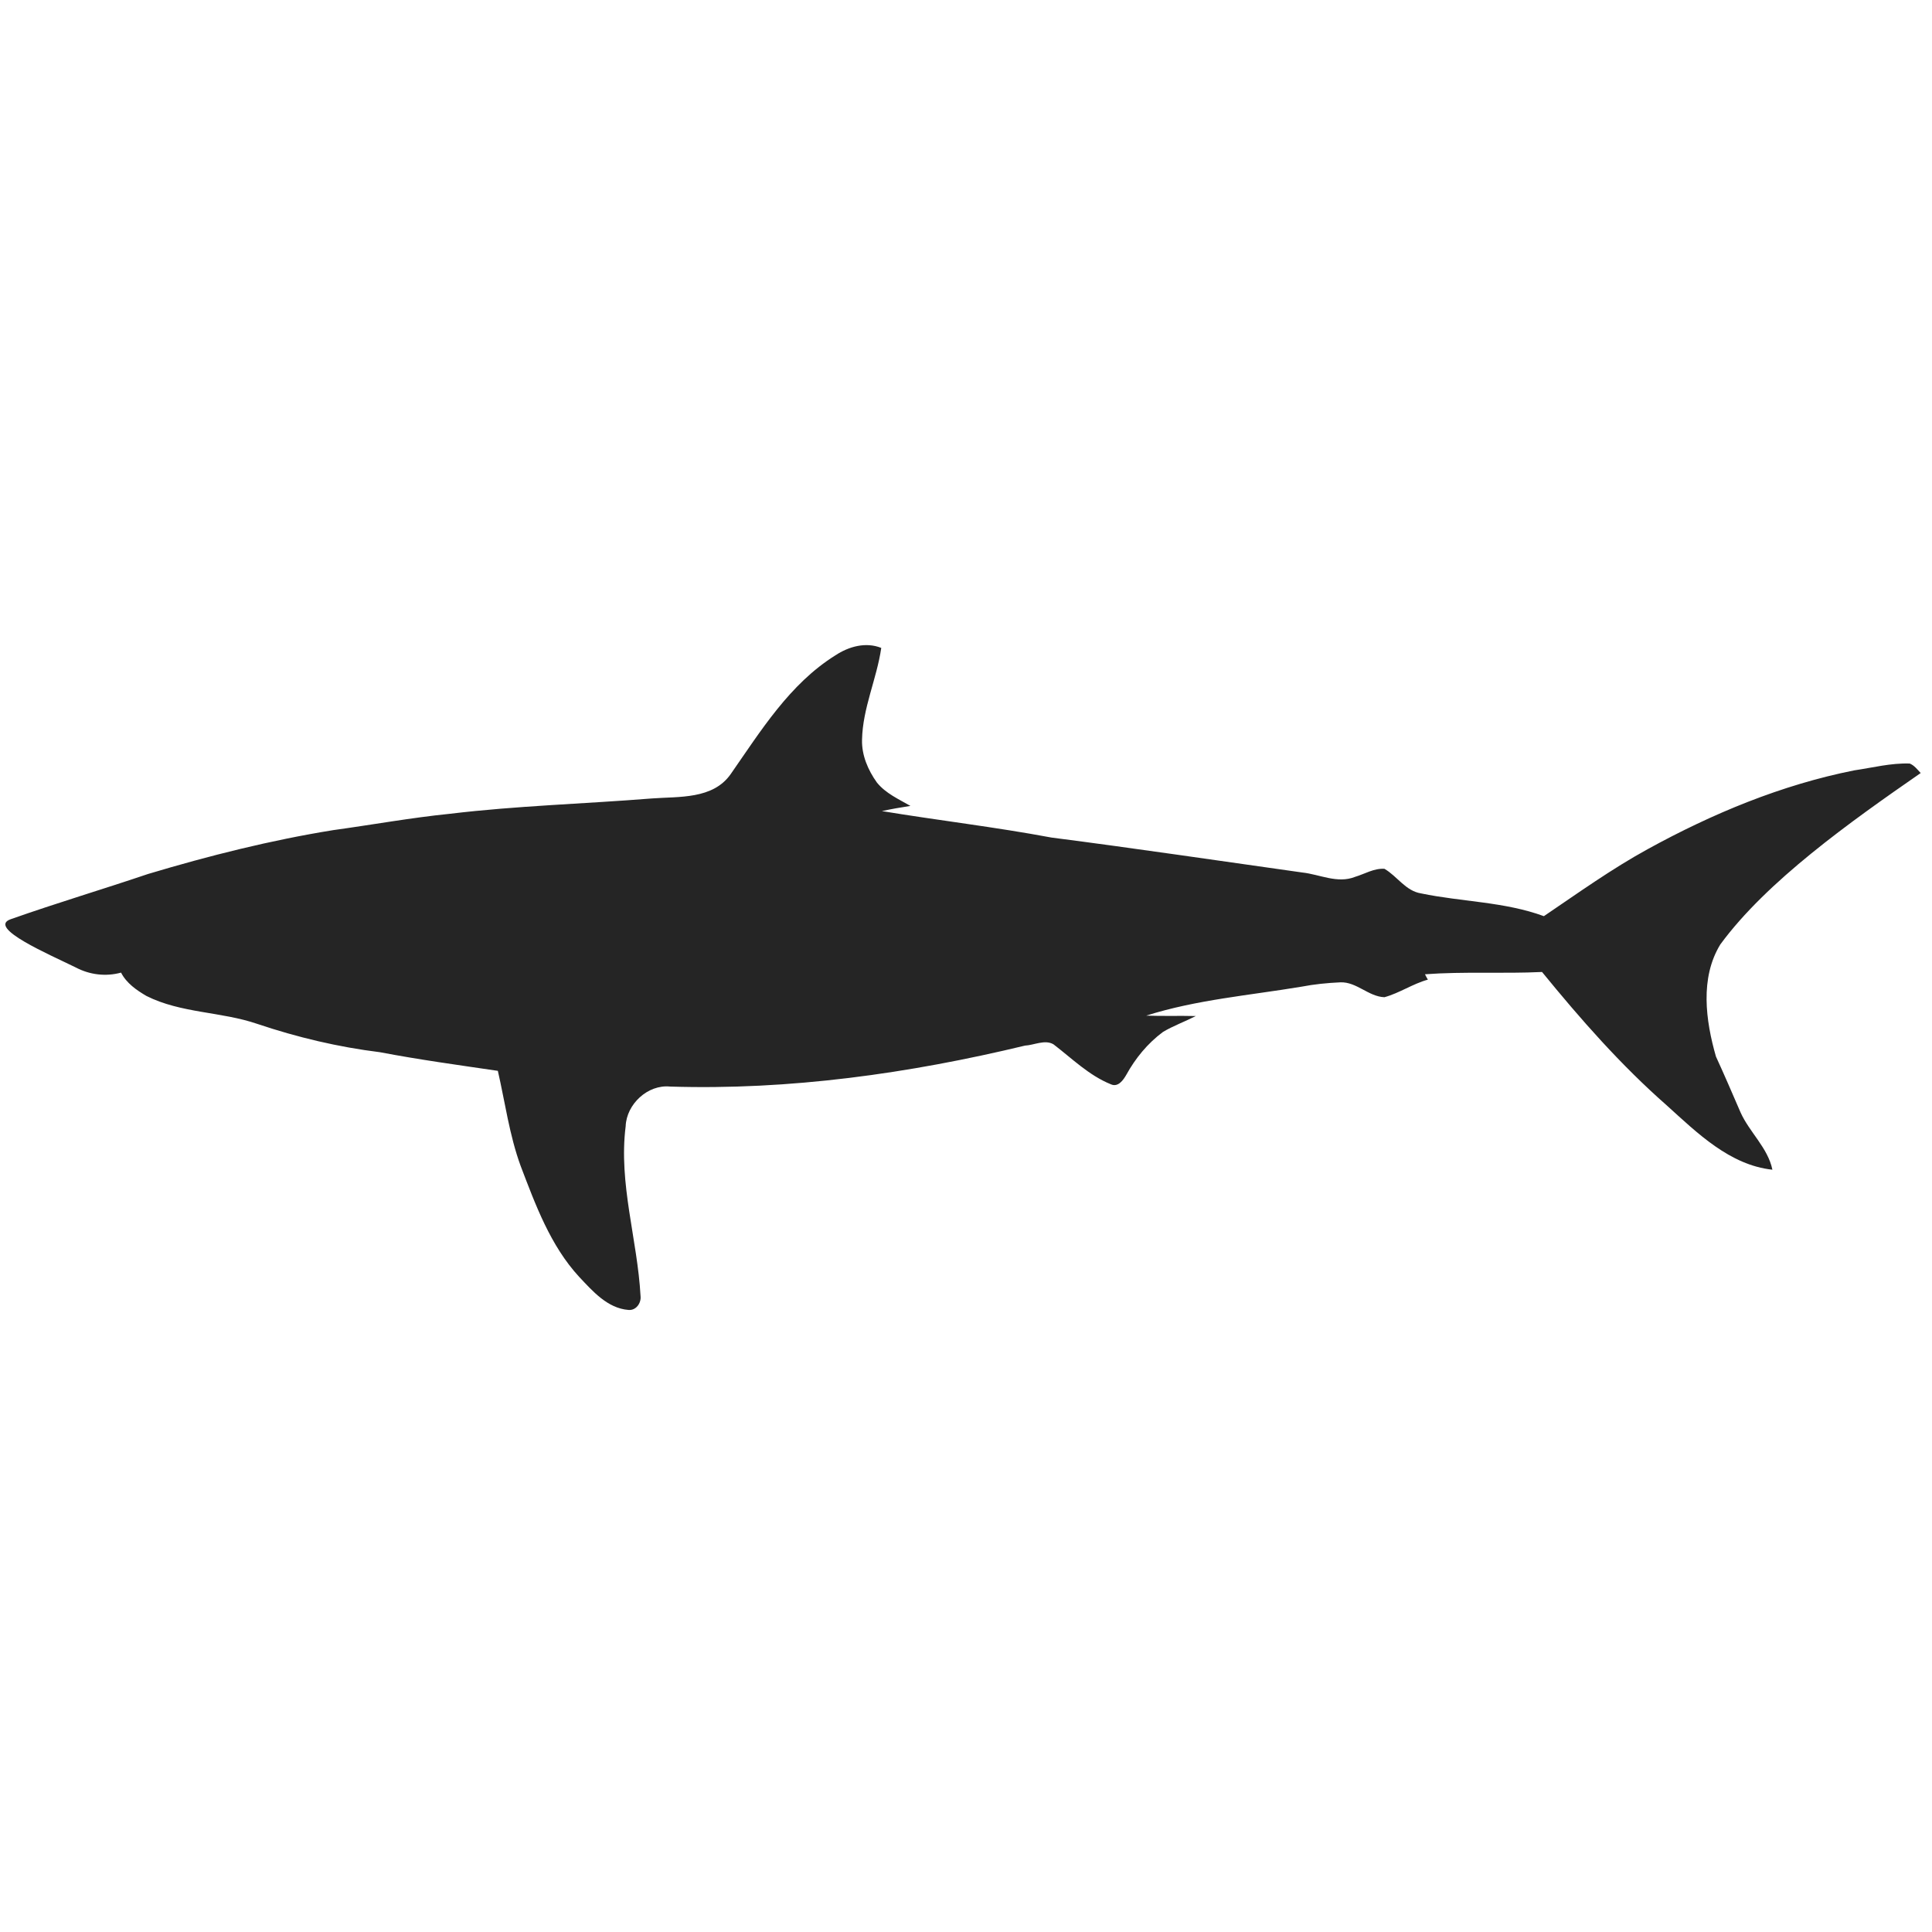 <?xml version="1.0" encoding="UTF-8"?>
<svg width="64px" height="64px" viewBox="0 0 64 64" version="1.1" xmlns="http://www.w3.org/2000/svg" xmlns:xlink="http://www.w3.org/1999/xlink">
    <!-- Generator: Sketch 48.2 (47327) - http://www.bohemiancoding.com/sketch -->
    <title>shark</title>
    <desc>Created with Sketch.</desc>
    <defs></defs>
    <g id="logo" stroke="none" stroke-width="1" fill="none" fill-rule="evenodd">
        <g id="shark" fill="#252525" fill-rule="nonzero">
            <path d="M27.672,21.71 C28.118,21.415 28.679,21.258 29.193,21.463 C29.043,22.491 28.577,23.457 28.556,24.505 C28.542,25.019 28.755,25.512 29.049,25.923 C29.344,26.286 29.769,26.471 30.159,26.697 C29.844,26.745 29.529,26.8 29.214,26.868 C31.084,27.177 32.968,27.396 34.831,27.745 C37.606,28.102 40.367,28.513 43.142,28.903 C43.717,28.965 44.306,29.28 44.888,29.047 C45.21,28.951 45.512,28.759 45.861,28.78 C46.286,29.026 46.56,29.513 47.074,29.595 C48.423,29.876 49.835,29.869 51.143,30.349 C52.267,29.588 53.383,28.787 54.582,28.129 C56.727,26.951 59.015,25.998 61.426,25.519 C62.036,25.43 62.639,25.272 63.262,25.293 C63.413,25.354 63.516,25.491 63.625,25.608 C61.292,27.225 58.527,29.186 56.987,31.287 C56.309,32.397 56.501,33.808 56.843,35 C57.124,35.61 57.391,36.234 57.658,36.85 C57.953,37.508 58.563,38.022 58.713,38.748 C57.302,38.597 56.22,37.528 55.213,36.617 C53.692,35.281 52.356,33.76 51.082,32.198 C49.787,32.26 48.492,32.178 47.204,32.274 C47.231,32.335 47.266,32.39 47.3,32.452 C46.8,32.589 46.361,32.897 45.861,33.034 C45.334,33.014 44.936,32.52 44.402,32.541 C43.964,32.561 43.539,32.603 43.114,32.685 C41.395,32.972 39.634,33.116 37.969,33.644 C38.517,33.664 39.065,33.644 39.613,33.658 C39.25,33.843 38.867,33.98 38.524,34.185 C38.017,34.562 37.613,35.055 37.311,35.603 C37.209,35.781 37.037,36.028 36.798,35.918 C36.071,35.624 35.51,35.062 34.9,34.596 C34.619,34.425 34.249,34.624 33.955,34.637 C30.111,35.562 26.158,36.117 22.199,35.994 C21.459,35.918 20.753,36.576 20.726,37.309 C20.486,39.207 21.116,41.056 21.219,42.934 C21.246,43.166 21.068,43.42 20.815,43.393 C20.123,43.338 19.63,42.769 19.184,42.296 C18.232,41.262 17.739,39.912 17.245,38.618 C16.875,37.604 16.732,36.521 16.492,35.473 C15.183,35.281 13.882,35.103 12.587,34.856 C11.203,34.685 9.847,34.363 8.524,33.918 C7.325,33.507 5.996,33.568 4.852,32.993 C4.523,32.801 4.188,32.568 4.01,32.219 C3.51,32.356 2.975,32.294 2.509,32.048 C1.646,31.623 -0.444,30.731 0.355,30.45 C1.931,29.895 3.325,29.485 4.907,28.951 C6.921,28.348 8.963,27.834 11.039,27.499 C12.333,27.321 13.614,27.088 14.909,26.957 C17.129,26.69 19.362,26.629 21.589,26.45 C22.493,26.382 23.617,26.485 24.206,25.642 C25.199,24.217 26.158,22.655 27.672,21.71 L27.672,21.71 Z" id="Shape"></path>
        </g>
    </g>
</svg>